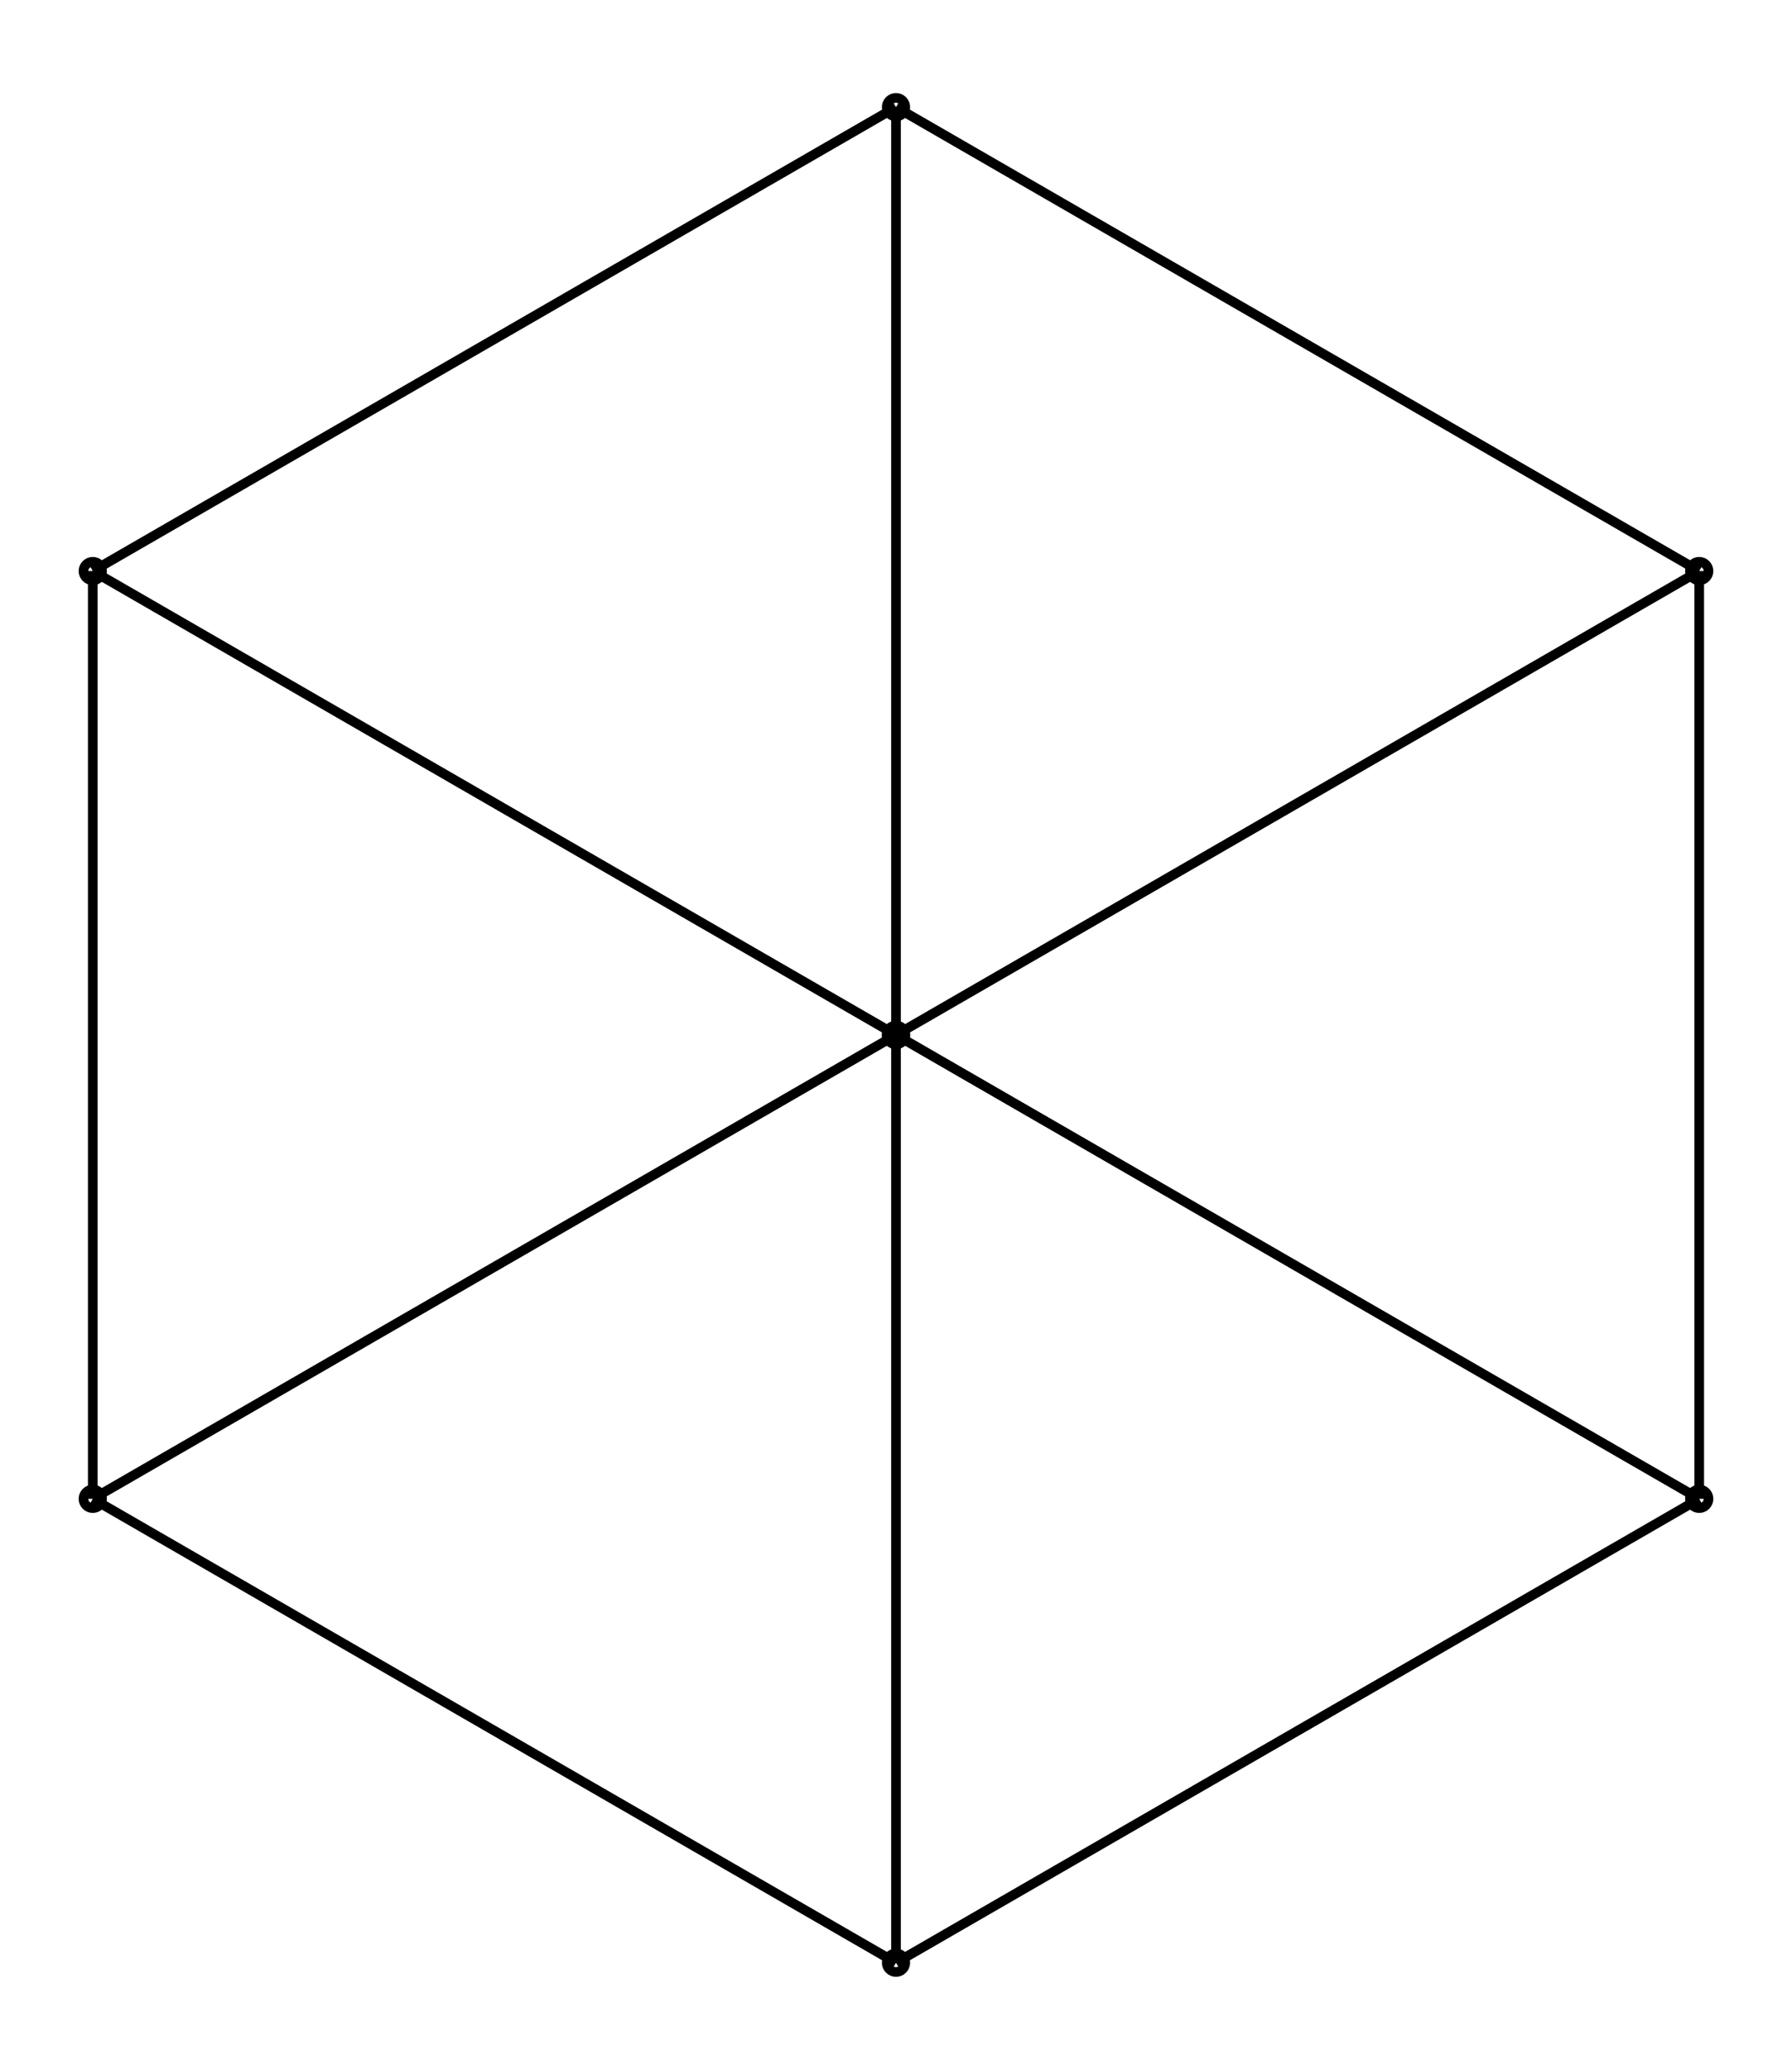 <svg xmlns="http://www.w3.org/2000/svg" width="86.6" height="100.0" viewBox="-48.301 -55.000 96.603 110.000">
<g fill="none" stroke="black" stroke-width="0.01%" transform="translate(0, 0) scale(50, -50)">
<circle cx="0.000" cy="-1.000" r="0.010" />
<circle cx="-0.866" cy="-0.500" r="0.010" />
<circle cx="-0.866" cy="0.500" r="0.010" />
<circle cx="0.000" cy="0.000" r="0.010" />
<circle cx="0.866" cy="-0.500" r="0.010" />
<circle cx="0.000" cy="-0.000" r="0.010" />
<circle cx="0.000" cy="1.000" r="0.010" />
<circle cx="0.866" cy="0.500" r="0.010" />
<line x1="0.000" y1="-1.000" x2="-0.866" y2="-0.500" />
<line x1="-0.866" y1="-0.500" x2="-0.866" y2="0.500" />
<line x1="-0.866" y1="0.500" x2="0.000" y2="0.000" />
<line x1="0.000" y1="-1.000" x2="0.000" y2="0.000" />
<line x1="0.866" y1="-0.500" x2="0.000" y2="-0.000" />
<line x1="0.000" y1="-0.000" x2="0.000" y2="1.000" />
<line x1="0.000" y1="1.000" x2="0.866" y2="0.500" />
<line x1="0.866" y1="-0.500" x2="0.866" y2="0.500" />
<line x1="0.000" y1="0.000" x2="0.866" y2="0.500" />
<line x1="-0.866" y1="0.500" x2="0.000" y2="1.000" />
<line x1="-0.866" y1="-0.500" x2="0.000" y2="-0.000" />
<line x1="0.000" y1="-1.000" x2="0.866" y2="-0.500" />
</g>
</svg>